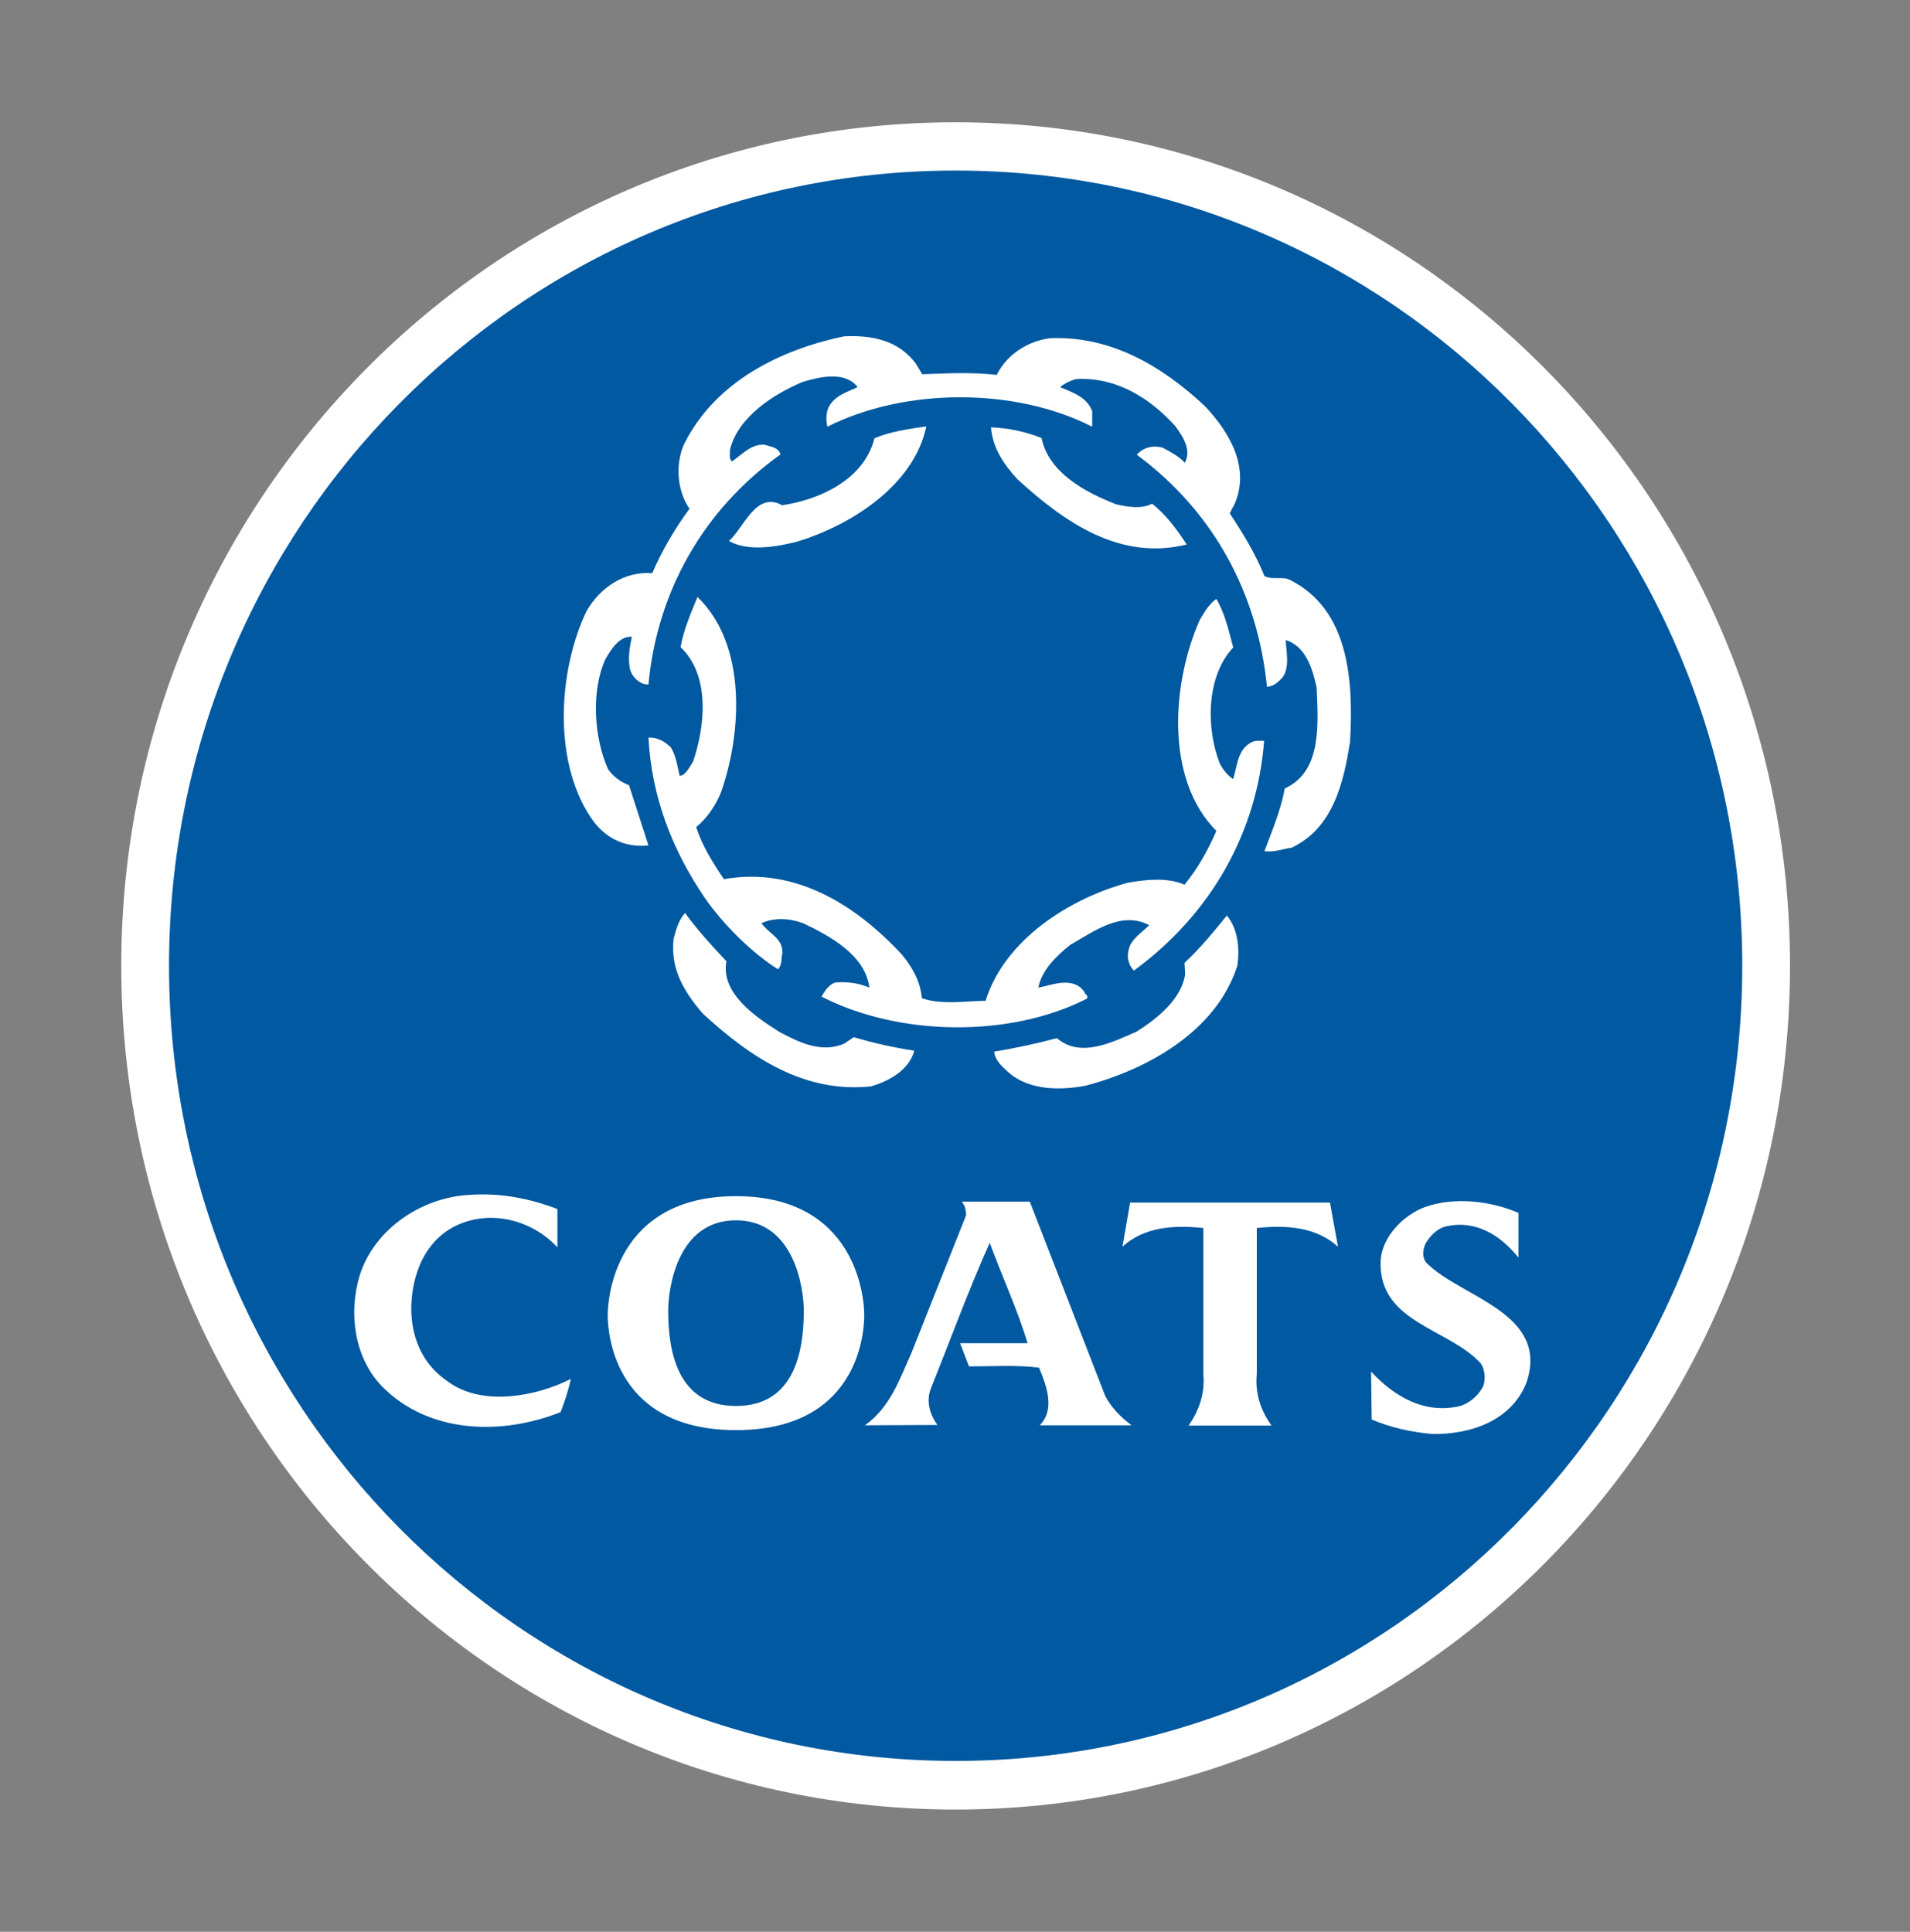 <svg width="87" height="88" xmlns="http://www.w3.org/2000/svg" xmlns:xlink="http://www.w3.org/1999/xlink" xml:space="preserve" overflow="hidden"><rect width="100%" height="100%" fill="#808080" stroke="none"/><g transform="translate(-1174 -25)"><path d="M5.524 43.514C5.524 22.533 22.533 5.51 43.529 5.51 64.525 5.51 81.534 22.533 81.534 43.514 81.534 64.51 64.51 81.534 43.529 81.534 22.533 81.534 5.524 64.51 5.524 43.514L5.524 43.514Z" fill="#FFFFFF" transform="matrix(1 0 0 1.011 1174 25)"/><path d="M7.699 43.514C7.699 23.736 23.736 7.685 43.529 7.685 63.322 7.685 79.359 23.722 79.359 43.514 79.359 63.307 63.322 79.344 43.529 79.344 23.736 79.344 7.699 63.307 7.699 43.514L7.699 43.514Z" fill="#0059A1" transform="matrix(1 0 0 1.011 1174 25)"/><path d="M41.717 16.385 42.007 16.863C43.268 16.82 44.167 16.762 45.4 16.892 45.864 15.964 46.821 15.37 47.821 15.239 50.59 15.123 52.925 16.486 54.883 18.299 56.014 19.488 56.941 21.054 56.245 22.692L56.014 23.128C56.623 24.041 57.188 24.954 57.594 25.955 57.928 26.143 58.42 25.955 58.754 26.129 61.451 27.463 61.654 30.653 61.495 33.422 61.205 35.249 60.726 37.309 58.841 38.193 58.42 38.251 58.058 38.41 57.594 38.352 57.942 37.425 58.334 36.526 58.522 35.525 60.218 34.771 60.044 32.625 59.972 30.972 59.783 30.131 59.479 29.116 58.566 28.84 58.58 29.334 58.769 30.087 58.406 30.537 58.203 30.755 58 30.928 57.71 30.943 57.289 26.811 55.346 23.099 51.779 20.488 52.084 20.155 52.519 20.053 52.954 20.169 53.302 20.358 53.664 20.532 53.969 20.851 54.288 20.285 53.882 19.662 53.52 19.183 52.316 17.878 50.794 16.98 49.01 17.081 48.749 17.154 48.502 17.27 48.285 17.444 48.822 17.675 49.517 17.878 49.749 18.531L49.749 19.227C46.255 17.458 41.238 17.458 37.685 19.227 37.613 18.879 37.613 18.459 37.859 18.169 38.178 17.762 38.642 17.646 39.063 17.444 38.498 16.704 37.323 16.98 36.554 17.212 35.264 17.748 33.611 18.777 33.248 20.271 33.263 20.459 33.191 20.663 33.336 20.793 33.8 20.488 34.206 19.995 34.829 20.039 35.075 20.126 35.453 20.14 35.554 20.474 31.987 22.997 29.928 26.709 29.537 30.841 29.145 30.856 28.782 30.494 28.695 30.145 28.594 29.652 28.681 29.16 28.782 28.695 28.232 28.637 27.826 29.261 27.579 29.696 26.912 31.131 27.057 33.248 27.695 34.655 27.927 34.989 28.29 35.249 28.652 35.38L29.537 38.092C28.579 38.193 27.724 37.859 27.086 37.077 25.157 34.539 25.39 30.262 26.724 27.521 27.361 26.448 28.449 25.738 29.71 25.825 30.145 24.824 30.726 23.838 31.407 22.924 30.841 22.113 30.755 20.938 31.146 20.039 32.581 17.168 35.583 15.747 38.454 15.152 39.715 15.095 40.919 15.326 41.717 16.385L41.717 16.385ZM42.195 19.212C41.615 21.924 38.672 23.707 36.264 24.418 35.365 24.636 34.075 24.867 33.205 24.375 33.872 23.794 34.438 22.113 35.627 22.765 37.323 22.518 39.353 21.619 39.831 19.749 40.542 19.445 41.398 19.328 42.195 19.212L42.195 19.212ZM47.444 19.735C47.763 21.329 49.517 22.214 50.837 22.721 51.316 22.837 52.026 22.953 52.475 22.692 53.142 23.215 53.621 23.881 54.056 24.534 51.026 25.273 48.517 23.562 46.342 21.59 45.704 20.909 45.211 20.169 45.139 19.256 45.965 19.285 46.733 19.459 47.444 19.735L47.444 19.735ZM32.843 35.699C32.611 36.264 32.233 36.844 31.712 37.265 31.987 38.12 32.465 38.86 32.973 39.614 36.163 39.048 38.918 40.716 41.064 42.992 41.557 43.572 41.919 44.211 41.992 44.979 42.862 45.269 43.819 45.124 44.776 45.095L44.892 45.095C45.776 42.297 48.778 40.469 51.373 39.773 52.215 39.629 53.172 39.527 53.955 39.861 54.578 39.106 55.028 38.294 55.404 37.439 53.041 35.09 53.389 30.726 54.651 27.927 54.853 27.593 55.056 27.231 55.404 26.985 55.796 27.637 55.97 28.42 56.173 29.174 54.941 30.465 54.926 32.813 55.564 34.408 55.709 34.669 55.898 34.931 56.173 35.105 56.361 34.481 56.376 33.698 57.087 33.408 57.231 33.364 57.406 33.379 57.58 33.379 57.261 37.511 55.158 41.194 51.649 43.732 51.417 43.514 51.301 43.123 51.417 42.775 51.504 42.325 52.026 42.007 52.345 41.688 51.084 41.02 49.822 41.977 48.749 42.572 48.111 43.08 47.444 43.718 47.299 44.501 47.922 44.385 48.88 43.964 49.401 44.703 49.401 44.805 49.59 44.849 49.517 44.993 45.994 46.777 40.934 46.69 37.425 44.907 37.555 44.66 37.773 44.341 38.062 44.269 38.584 44.225 39.136 44.297 39.599 44.501 39.411 43.022 37.787 42.166 36.584 41.6 36.004 41.383 35.264 41.325 34.684 41.6 35.075 42.123 35.641 42.253 35.641 42.934 35.569 43.181 35.641 43.471 35.438 43.674 34.249 42.934 32.944 41.658 32.103 40.455 30.624 38.309 29.681 35.916 29.537 33.234 29.942 33.219 30.262 33.394 30.552 33.669 30.798 34.06 30.856 34.525 30.957 34.959 31.233 34.945 31.407 34.553 31.567 34.322 32.117 32.741 32.364 30.436 31.001 29.16 31.146 28.348 31.465 27.637 31.77 26.898 34.002 29.015 33.814 32.959 32.843 35.699L32.843 35.699ZM33.089 43.312C32.813 44.761 34.438 45.834 35.511 46.502 36.366 46.951 37.41 47.473 38.454 47.023L38.889 46.733C39.773 46.995 40.702 47.197 41.644 47.343 41.412 48.227 40.455 48.734 39.657 48.952 36.642 49.257 34.191 47.661 32.002 45.66 31.175 44.703 30.523 43.674 30.682 42.297 30.798 41.891 30.899 41.47 31.204 41.136 31.755 41.891 32.437 42.63 33.089 43.312L33.089 43.312ZM56.361 43.514C55.39 46.516 52.185 48.212 49.431 48.923 48.169 49.155 46.719 49.111 45.806 48.198 45.544 47.966 45.312 47.705 45.283 47.386 46.255 47.227 47.212 47.023 48.14 46.777 49.227 47.705 50.706 46.937 51.765 46.487 52.693 45.907 53.809 45.037 53.983 43.906L53.955 43.384C54.679 42.717 55.288 41.977 55.883 41.252 56.376 41.833 56.477 42.703 56.361 43.514L56.361 43.514ZM25.39 54.477 25.39 56.202C24.259 54.998 22.46 54.52 20.924 55.158 19.358 55.81 18.705 57.478 18.734 59.102 18.777 60.364 19.285 61.509 20.401 62.248 21.953 63.394 24.447 62.916 25.998 62.133 25.912 62.582 25.723 63.162 25.535 63.626 22.866 64.684 19.517 64.612 17.386 62.452 16.139 61.161 15.863 59.175 16.385 57.464 17.067 55.346 19.227 53.955 21.373 53.839 22.837 53.737 24.157 54.013 25.39 54.477L25.39 54.477ZM69.165 54.651 69.165 56.666C68.324 55.622 67.178 54.955 65.859 55.26 65.468 55.346 65.134 55.694 64.945 56.014 64.786 56.303 64.772 56.753 65.032 56.956 66.627 58.478 70.557 59.175 69.542 62.263 68.875 64.003 67.004 64.641 65.236 64.612 64.264 64.525 63.336 64.322 62.48 63.959L62.452 61.799C63.495 62.916 64.859 63.713 66.454 63.365 66.874 63.264 67.294 62.93 67.526 62.524 67.701 62.191 67.628 61.683 67.454 61.437 65.99 59.842 62.8 59.609 62.886 56.84 62.93 55.738 63.916 54.752 64.902 54.389 66.251 53.911 67.918 54.114 69.165 54.651L69.165 54.651ZM50.344 62.901C50.605 63.394 51.069 63.887 51.547 64.221 51.547 64.221 48.764 64.221 47.357 64.221 48.082 63.51 47.661 62.408 47.328 61.625 46.371 61.495 45.211 61.567 44.138 61.567L43.732 60.523 46.806 60.523C46.356 59.029 45.646 57.522 45.081 55.999 44.109 58.145 43.268 60.422 42.383 62.611 42.181 63.162 42.369 63.771 42.703 64.206L39.397 64.221C40.556 63.408 40.977 62.133 41.499 61.002L44.008 54.752C43.993 54.52 43.964 54.317 43.804 54.143L46.907 54.143 50.344 62.901 50.344 62.901Z" fill="#FFFFFF" transform="matrix(1 0 0 1.011 1174 25)"/><path d="M33.524 53.897C28.043 53.897 27.68 58.478 27.68 59.247 27.68 60.248 28.087 64.438 33.524 64.438 38.962 64.438 39.367 60.262 39.367 59.247 39.367 58.478 39.005 53.897 33.524 53.897L33.524 53.897ZM33.524 63.35C30.827 63.35 30.436 60.828 30.436 59.059 30.436 58.072 30.841 54.984 33.524 54.984 36.192 54.984 36.612 58.072 36.612 59.059 36.612 60.828 36.221 63.35 33.524 63.35L33.524 63.35Z" fill="#FFFFFF" transform="matrix(1 0 0 1.011 1174 25)"/><path d="M57.913 64.235C57.434 63.553 57.159 62.8 57.246 61.901L57.246 55.332C58.623 55.187 59.943 55.288 60.944 56.173L60.581 54.187 51.475 54.187 51.127 56.173C52.113 55.288 53.432 55.187 54.81 55.332L54.81 61.901C54.897 62.8 54.607 63.553 54.143 64.235L57.913 64.235 57.913 64.235Z" fill="#FFFFFF" transform="matrix(1 0 0 1.011 1174 25)"/></g></svg>